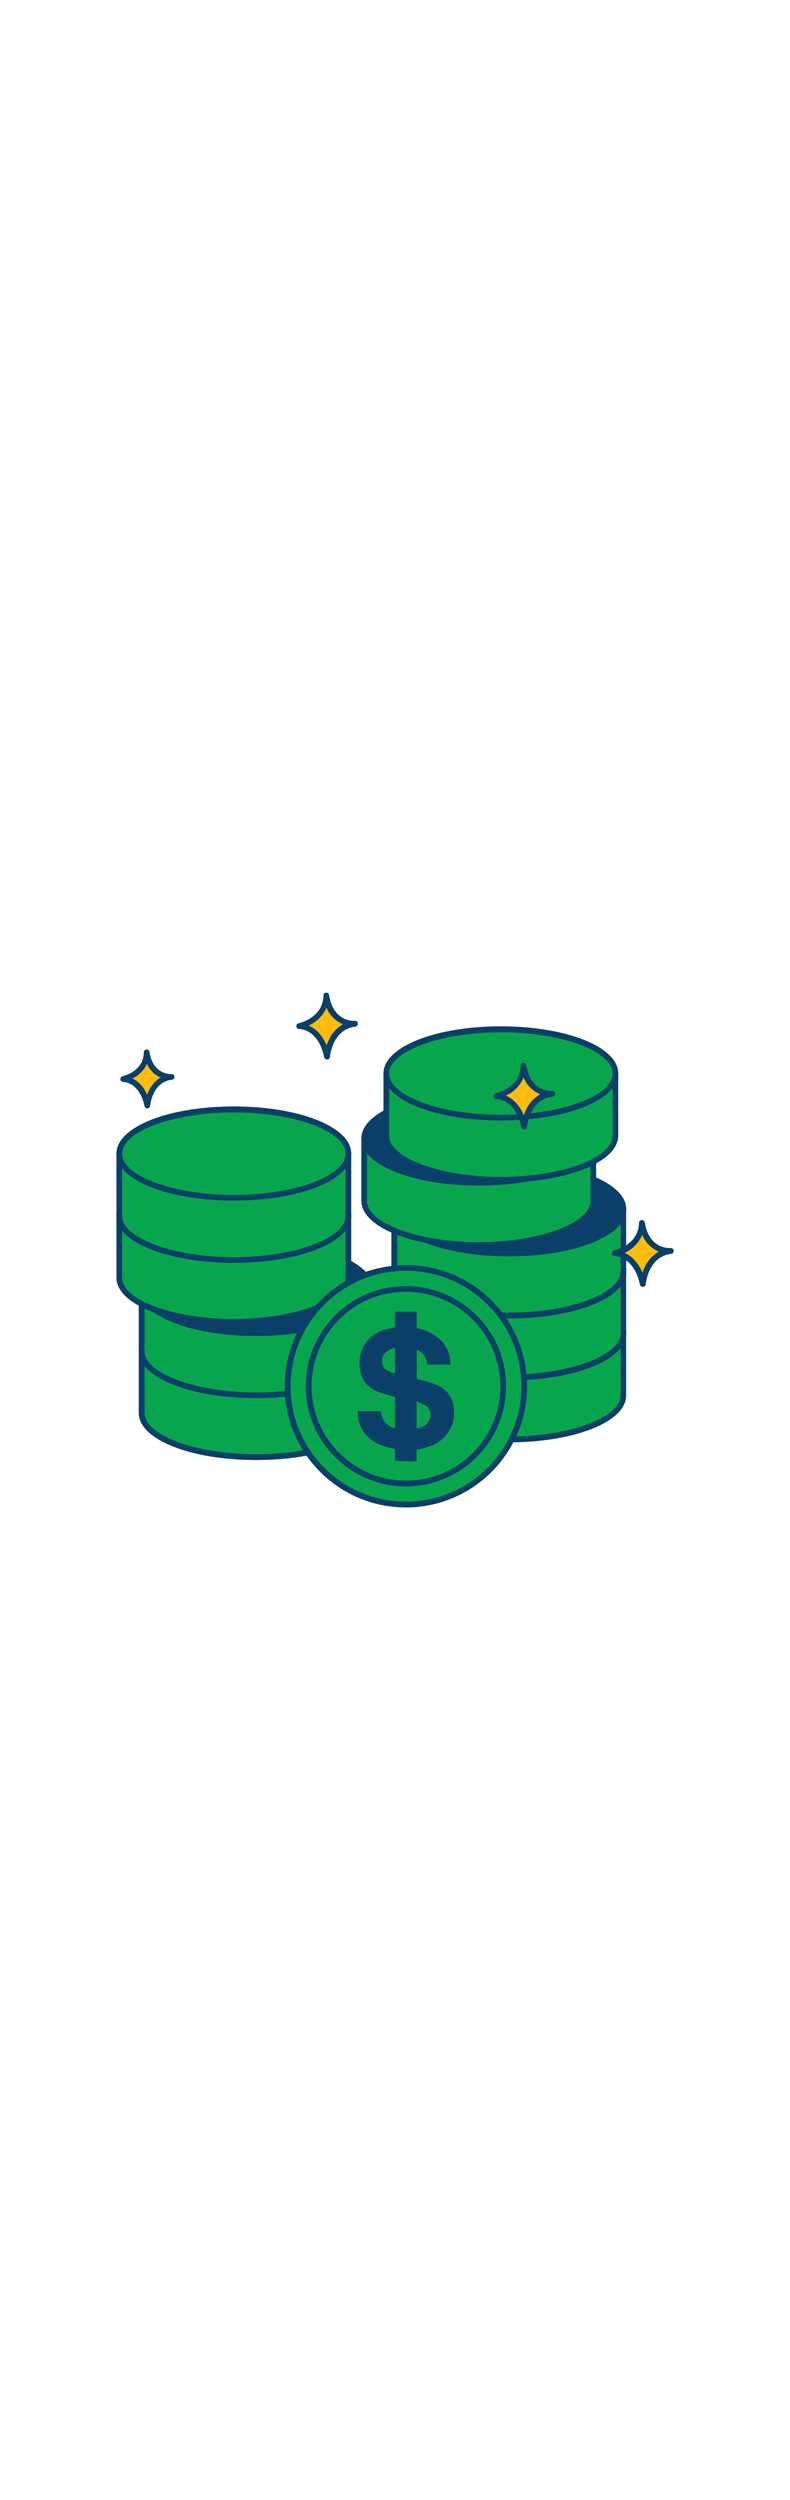 <svg version="1.1" id="Layer_1" xmlns="http://www.w3.org/2000/svg" xmlns:xlink="http://www.w3.org/1999/xlink" x="0px" y="0px" viewBox="0 0 500 500" style="width: 158px;" xml:space="preserve" data-imageid="money-1-17" imageName="Money 1" class="illustrations_image">
<style type="text/css">
	.st0_money-1-17{fill:#68E1FD;}
	.st1_money-1-17{fill:#093F68;}
	.st2_money-1-17{fill:#FFBC0E;}
</style>
<g id="coins_money-1-17">
	<path class="st0_money-1-17 targetColor" d="M89.6,313.8v39.4c0,15.4,32.5,27.9,72.5,27.9s72.5-12.5,72.5-27.9v-39.4H89.6z" style="fill: rgb(8, 166, 76);"/>
	<path class="st1_money-1-17" d="M162.1,382.9c-41.7,0-74.3-13.1-74.3-29.8v-39.4c0-1,0.8-1.8,1.8-1.8h145c1,0,1.8,0.8,1.8,1.8v39.4&#10;&#9;&#9;C236.5,369.8,203.8,382.9,162.1,382.9z M91.5,315.6v37.5c0,14.1,32.4,26.1,70.7,26.1s70.7-12,70.7-26.1v-37.5H91.5z"/>
	<ellipse class="st0_money-1-17 targetColor" cx="162.1" cy="313.8" rx="72.5" ry="27.9" style="fill: rgb(8, 166, 76);"/>
	<path class="st1_money-1-17" d="M162.1,343.5c-41.7,0-74.3-13.1-74.3-29.8s32.7-29.8,74.3-29.8s74.3,13.1,74.3,29.8S203.8,343.5,162.1,343.5z&#10;&#9;&#9; M162.1,287.7c-38.3,0-70.7,12-70.7,26.1s32.4,26.1,70.7,26.1s70.7-12,70.7-26.1S200.5,287.7,162.1,287.7L162.1,287.7z"/>
	<path class="st0_money-1-17 targetColor" d="M89.6,274.6V314c0,15.4,32.5,27.9,72.5,27.9s72.5-12.5,72.5-27.9v-39.4H89.6z" style="fill: rgb(8, 166, 76);"/>
	<path class="st1_money-1-17" d="M162.1,343.7c-41.7,0-74.3-13.1-74.3-29.8v-39.4c0-1,0.8-1.8,1.8-1.8h145c1,0,1.8,0.8,1.8,1.8V314&#10;&#9;&#9;C236.5,330.7,203.8,343.7,162.1,343.7z M91.5,276.4V314c0,14.1,32.4,26.1,70.7,26.1s70.7-12,70.7-26.1v-37.6H91.5z"/>
	<ellipse class="st1_money-1-17" cx="162.1" cy="274.6" rx="72.5" ry="27.9"/>
	<path class="st1_money-1-17" d="M162.1,304.4c-41.7,0-74.3-13.1-74.3-29.8s32.7-29.8,74.3-29.8s74.3,13.1,74.3,29.8S203.8,304.4,162.1,304.4z&#10;&#9;&#9; M162.1,248.5c-38.3,0-70.7,12-70.7,26.1s32.4,26.1,70.7,26.1s70.7-12,70.7-26.1S200.5,248.5,162.1,248.5L162.1,248.5z"/>
	<path class="st0_money-1-17 targetColor" d="M75.5,228.1v39.4c0,15.4,32.5,27.9,72.5,27.9s72.5-12.5,72.5-27.9v-39.4H75.5z" style="fill: rgb(8, 166, 76);"/>
	<path class="st1_money-1-17" d="M148,297.3c-41.7,0-74.3-13.1-74.3-29.8v-39.4c0-1,0.8-1.8,1.8-1.8l0,0h145c1,0,1.8,0.8,1.8,1.8l0,0v39.4&#10;&#9;&#9;C222.3,284.2,189.7,297.3,148,297.3z M77.3,230v37.5c0,14.1,32.4,26.1,70.7,26.1s70.7-12,70.7-26.1V230H77.3z"/>
	<ellipse class="st0_money-1-17 targetColor" cx="148" cy="228.1" rx="72.5" ry="27.9" style="fill: rgb(8, 166, 76);"/>
	<path class="st1_money-1-17" d="M148,257.9c-41.7,0-74.3-13.1-74.3-29.8s32.6-29.8,74.3-29.8s74.3,13.1,74.3,29.8S189.7,257.9,148,257.9z&#10;&#9;&#9; M148,202c-38.3,0-70.7,11.9-70.7,26.1s32.4,26.1,70.7,26.1s70.7-11.9,70.7-26.1S186.3,202,148,202z"/>
	<path class="st0_money-1-17 targetColor" d="M75.5,189v39.4c0,15.4,32.5,27.9,72.5,27.9s72.5-12.5,72.5-27.9V189H75.5z" style="fill: rgb(8, 166, 76);"/>
	<path class="st1_money-1-17" d="M148,258.1c-41.7,0-74.3-13.1-74.3-29.8V189c0-1,0.8-1.8,1.8-1.8l0,0h145c1,0,1.8,0.8,1.8,1.8l0,0v39.4&#10;&#9;&#9;C222.3,245,189.7,258.1,148,258.1z M77.3,190.8v37.6c0,14.1,32.4,26.1,70.7,26.1s70.7-11.9,70.7-26.1v-37.6H77.3z"/>
	<ellipse class="st0_money-1-17 targetColor" cx="148" cy="189" rx="72.5" ry="27.9" style="fill: rgb(8, 166, 76);"/>
	<path class="st1_money-1-17" d="M148,218.7c-41.7,0-74.3-13.1-74.3-29.8s32.6-29.8,74.3-29.8s74.3,13.1,74.3,29.8S189.7,218.7,148,218.7z&#10;&#9;&#9; M148,162.9c-38.3,0-70.7,11.9-70.7,26.1s32.4,26.1,70.7,26.1s70.7-11.9,70.7-26.1S186.3,162.9,148,162.9z"/>
	<path class="st0_money-1-17 targetColor" d="M249.6,302.5v39.4c0,15.4,32.5,27.9,72.5,27.9s72.5-12.5,72.5-27.9v-39.4H249.6z" style="fill: rgb(8, 166, 76);"/>
	<path class="st1_money-1-17" d="M322.1,371.7c-41.7,0-74.4-13.1-74.4-29.8v-39.4c0-1,0.8-1.8,1.8-1.8h145c1,0,1.8,0.8,1.8,1.8v39.4&#10;&#9;&#9;C396.5,358.6,363.8,371.7,322.1,371.7z M251.4,304.4v37.5c0,14.1,32.4,26.1,70.7,26.1s70.7-12,70.7-26.1v-37.5H251.4z"/>
	<ellipse class="st0_money-1-17 targetColor" cx="322.1" cy="302.5" rx="72.5" ry="27.9" style="fill: rgb(8, 166, 76);"/>
	<path class="st1_money-1-17" d="M322.1,332.3c-41.7,0-74.4-13.1-74.4-29.8s32.7-29.8,74.4-29.8s74.3,13.1,74.3,29.8S363.8,332.3,322.1,332.3z&#10;&#9;&#9; M322.1,276.4c-38.3,0-70.7,12-70.7,26.1s32.4,26.1,70.7,26.1s70.7-12,70.7-26.1S360.4,276.4,322.1,276.4z"/>
	<path class="st0_money-1-17 targetColor" d="M249.6,263.4v39.4c0,15.4,32.5,27.9,72.5,27.9s72.5-12.5,72.5-27.9v-39.4H249.6z" style="fill: rgb(8, 166, 76);"/>
	<path class="st1_money-1-17" d="M322.1,332.5c-41.7,0-74.4-13.1-74.4-29.8v-39.4c0-1,0.8-1.8,1.8-1.8h145c1,0,1.8,0.8,1.8,1.8v39.4&#10;&#9;&#9;C396.5,319.4,363.8,332.5,322.1,332.5z M251.4,265.2v37.5c0,14.1,32.4,26.1,70.7,26.1s70.7-12,70.7-26.1v-37.5H251.4z"/>
	<ellipse class="st0_money-1-17 targetColor" cx="322.1" cy="263.4" rx="72.5" ry="27.9" style="fill: rgb(8, 166, 76);"/>
	<path class="st1_money-1-17" d="M322.1,293.1c-41.7,0-74.4-13.1-74.4-29.8s32.7-29.8,74.4-29.8s74.3,13.1,74.3,29.8S363.8,293.1,322.1,293.1z&#10;&#9;&#9; M322.1,237.3c-38.3,0-70.7,11.9-70.7,26.1s32.4,26.1,70.7,26.1s70.7-12,70.7-26.1S360.4,237.3,322.1,237.3z"/>
	<path class="st0_money-1-17 targetColor" d="M249.6,224.2v39.4c0,15.4,32.5,27.9,72.5,27.9s72.5-12.5,72.5-27.9v-39.4H249.6z" style="fill: rgb(8, 166, 76);"/>
	<path class="st1_money-1-17" d="M322.1,293.3c-41.7,0-74.4-13.1-74.4-29.8v-39.4c0-1,0.8-1.8,1.8-1.8l0,0h145c1,0,1.8,0.8,1.8,1.8v39.4&#10;&#9;&#9;C396.5,280.3,363.8,293.3,322.1,293.3z M251.4,226v37.5c0,14.1,32.4,26.1,70.7,26.1s70.7-12,70.7-26.1V226H251.4z"/>
	<ellipse class="st1_money-1-17" cx="322.1" cy="224.2" rx="72.5" ry="27.9"/>
	<path class="st1_money-1-17" d="M322.1,254c-41.7,0-74.4-13.1-74.4-29.8s32.7-29.8,74.4-29.8s74.3,13.1,74.3,29.8S363.8,254,322.1,254z&#10;&#9;&#9; M322.1,198.2c-38.3,0-70.7,11.9-70.7,26.1s32.4,26.1,70.7,26.1s70.7-12,70.7-26.1S360.4,198.1,322.1,198.2L322.1,198.2z"/>
	<path class="st0_money-1-17 targetColor" d="M230.5,179.4v39.4c0,15.4,32.5,27.9,72.5,27.9s72.5-12.5,72.5-27.9v-39.4H230.5z" style="fill: rgb(8, 166, 76);"/>
	<path class="st1_money-1-17" d="M303,248.6c-41.7,0-74.3-13.1-74.3-29.8v-39.4c0-1,0.8-1.8,1.8-1.8l0,0h145c1,0,1.8,0.8,1.8,1.8v39.4&#10;&#9;&#9;C377.3,235.5,344.7,248.6,303,248.6z M232.3,181.3v37.6c0,14.1,32.4,26.1,70.7,26.1s70.7-12,70.7-26.1v-37.6H232.3z"/>
	<ellipse class="st1_money-1-17" cx="303" cy="179.4" rx="72.5" ry="27.9"/>
	<path class="st1_money-1-17" d="M303,209.2c-41.7,0-74.3-13.1-74.3-29.8s32.6-29.8,74.3-29.8s74.3,13.1,74.3,29.8S344.7,209.2,303,209.2z&#10;&#9;&#9; M303,153.3c-38.3,0-70.7,11.9-70.7,26.1s32.4,26.1,70.7,26.1s70.7-12,70.7-26.1S341.3,153.3,303,153.3z"/>
	<path class="st0_money-1-17 targetColor" d="M244.5,138.2v39.4c0,15.4,32.5,27.9,72.5,27.9s72.5-12.5,72.5-27.9v-39.4H244.5z" style="fill: rgb(8, 166, 76);"/>
	<path class="st1_money-1-17" d="M317,207.3c-41.7,0-74.3-13.1-74.3-29.8v-39.4c0-1,0.8-1.8,1.8-1.8l0,0h145c1,0,1.8,0.8,1.8,1.8v39.4&#10;&#9;&#9;C391.3,194.3,358.7,207.3,317,207.3z M246.3,140v37.6c0,14.1,32.4,26.1,70.7,26.1s70.7-11.9,70.7-26.1V140H246.3z"/>
	<ellipse class="st0_money-1-17 targetColor" cx="317" cy="138.2" rx="72.5" ry="27.9" style="fill: rgb(8, 166, 76);"/>
	<path class="st1_money-1-17" d="M317,168c-41.7,0-74.3-13.1-74.3-29.8s32.6-29.8,74.3-29.8s74.3,13.1,74.3,29.8S358.7,168,317,168z M317,112.2&#10;&#9;&#9;c-38.3,0-70.7,12-70.7,26.1s32.4,26.1,70.7,26.1s70.7-11.9,70.7-26.1S355.3,112.1,317,112.2L317,112.2z"/>
	<circle class="st0_money-1-17 targetColor" cx="256.9" cy="336.2" r="74.9" style="fill: rgb(8, 166, 76);"/>
	<path class="st1_money-1-17" d="M256.9,412.9c-42.4,0-76.7-34.4-76.7-76.7s34.4-76.7,76.7-76.7c42.4,0,76.7,34.3,76.7,76.7&#10;&#9;&#9;C333.6,378.5,299.2,412.9,256.9,412.9z M256.9,263.1c-40.3,0-73,32.8-73,73.1s32.8,73,73.1,73c40.3,0,73-32.7,73-73&#10;&#9;&#9;C330,295.8,297.2,263.1,256.9,263.1z"/>
	<path class="st1_money-1-17" d="M256.9,399.6c-35,0-63.4-28.4-63.4-63.4s28.4-63.4,63.4-63.4c35,0,63.4,28.4,63.4,63.4&#10;&#9;&#9;C320.3,371.2,291.9,399.5,256.9,399.6z M256.9,276.4c-33,0-59.7,26.8-59.7,59.8c0,33,26.8,59.7,59.8,59.7c33,0,59.7-26.8,59.7-59.7&#10;&#9;&#9;C316.6,303.2,289.9,276.5,256.9,276.4z"/>
	<path class="st1_money-1-17" d="M250,383.5V376c-2.7-0.7-5.4-1.3-7.9-2.2c-5-1.6-9.3-4.8-12.2-9.1c-2.4-3.8-3.6-8.2-3.5-12.7H241&#10;&#9;&#9;c0.7,5.4,3.3,9.3,9,10.8V343c-2.9-0.9-5.9-1.6-8.8-2.6c-3.2-0.9-6.1-2.6-8.5-4.8c-2.5-2.5-4.2-5.7-4.7-9.2&#10;&#9;&#9;c-0.9-4.3-0.6-8.7,0.9-12.7c2.2-5.9,6.9-10.6,12.8-12.7c2.4-0.8,4.9-1.4,7.4-1.9c0.3-0.1,0.5-0.1,0.9-0.2v-9.9h13.7v1&#10;&#9;&#9;c0,2.8,0,5.7,0,8.5c0,0.7,0.2,0.9,0.9,1.1c4.7,0.9,9.1,3,12.8,6c3.9,3.2,6.5,7.7,7.3,12.7c0.2,1.4,0.4,2.7,0.5,4.2h-14.9&#10;&#9;&#9;c-0.1-4.1-2.6-7.9-6.5-9.4v18.5c0.5,0.1,1,0.3,1.6,0.4c4,0.8,7.9,2,11.7,3.7c5.7,2.5,9.6,7.9,10.1,14.1c0.9,5.7-0.5,11.5-3.9,16.1&#10;&#9;&#9;c-2.7,3.8-6.6,6.7-11,8.2c-2.8,1-5.6,1.6-8.6,2.4v7.3L250,383.5z M263.7,345.8v17.2c2.2-0.3,4.3-1.3,6-2.7&#10;&#9;&#9;c3.2-2.6,4.3-9.1-0.4-11.9C267.6,347.5,265.7,346.6,263.7,345.8L263.7,345.8z M250,328.2v-16.7c-1.8,0.8-3.5,1.7-5.2,2.7&#10;&#9;&#9;c-3.8,2.5-4.4,9.6,0.4,12C246.7,326.9,248.3,327.5,250,328.2z"/>
</g>
<g id="sparkling_money-1-17">
	<path class="st2_money-1-17" d="M92.8,125c0,0,0.7,12.5-14.9,16.7c0,0,11.8-0.2,15.4,16.8c0,0,1.3-16.5,15.4-18.1&#10;&#9;&#9;C108.7,140.4,95.5,141.5,92.8,125z"/>
	<path class="st1_money-1-17" d="M93.3,160.4c-0.9,0-1.6-0.6-1.8-1.4c-3.2-15.3-13.3-15.4-13.5-15.4c-0.9,0-1.7-0.7-1.8-1.6&#10;&#9;&#9;c-0.1-0.9,0.5-1.8,1.3-2c13.9-3.7,13.5-14.4,13.5-14.9c-0.1-1,0.6-1.9,1.6-2s1.9,0.6,2,1.6l0,0c2.4,14.6,13.4,13.9,13.9,13.9&#10;&#9;&#9;c1-0.1,1.9,0.7,1.9,1.7c0.1,1-0.6,1.8-1.6,1.9c-12.3,1.4-13.7,15.9-13.8,16.5c-0.1,0.9-0.8,1.6-1.7,1.7L93.3,160.4z M83.8,141.4&#10;&#9;&#9;c3.1,1.5,6.8,4.5,9.3,10.3c1.4-3.8,3.9-8.2,8.5-10.9c-3.9-1.7-6.9-4.8-8.6-8.7C91.1,136.2,87.9,139.5,83.8,141.4z"/>
	<path class="st2_money-1-17" d="M406.3,232.8c0,0,0.8,14.4-17.1,19.2c0,0,13.6-0.2,17.7,19.4c0,0,1.5-19,17.7-20.9&#10;&#9;&#9;C424.5,250.6,409.4,251.9,406.3,232.8z"/>
	<path class="st1_money-1-17" d="M406.8,273.3c-0.9,0-1.6-0.6-1.8-1.5c-3.8-17.9-15.7-18-15.9-17.9c-0.9,0-1.7-0.7-1.8-1.6&#10;&#9;&#9;c-0.1-0.9,0.5-1.8,1.3-2c16.2-4.4,15.8-16.8,15.8-17.4c0-1,0.8-1.9,1.8-1.9c0.9,0,1.7,0.6,1.9,1.5c2.8,17.2,15.7,16.2,16.3,16.2&#10;&#9;&#9;c1-0.1,1.9,0.7,2,1.7c0.1,1-0.6,1.8-1.6,2c-14.4,1.7-16,18.5-16.1,19.2c-0.1,0.9-0.8,1.6-1.7,1.7L406.8,273.3z M395.3,251.8&#10;&#9;&#9;c3.7,1.7,8.3,5.2,11.3,12.5c0.4-1.2,0.9-2.3,1.4-3.4c1.9-4.2,5-7.6,9-9.9c-4.8-2-8.6-5.8-10.5-10.6&#10;&#9;&#9;C404.3,245.5,400.3,249.5,395.3,251.8L395.3,251.8z"/>
	<path class="st2_money-1-17" d="M331.2,133.2c0,0,0.8,14.4-17.1,19.2c0,0,13.6-0.2,17.7,19.4c0,0,1.5-19,17.7-20.9&#10;&#9;&#9;C349.5,151,334.3,152.3,331.2,133.2z"/>
	<path class="st1_money-1-17" d="M331.8,173.7c-0.9,0-1.6-0.6-1.8-1.4c-3.7-17.7-15.5-17.9-15.9-17.9l0,0c-1,0-1.8-0.8-1.8-1.8&#10;&#9;&#9;c0-0.8,0.6-1.6,1.4-1.8c16.2-4.3,15.8-16.8,15.8-17.4c-0.1-1,0.6-1.9,1.6-2c1-0.1,1.9,0.6,2,1.6c2.8,17.2,15.7,16.2,16.2,16.2&#10;&#9;&#9;c1-0.1,1.9,0.6,2,1.7c0.1,1-0.6,1.9-1.6,2c-14.4,1.7-16,18.5-16.1,19.2c-0.1,0.9-0.8,1.6-1.7,1.7L331.8,173.7z M320.2,152.2&#10;&#9;&#9;c3.7,1.7,8.3,5.2,11.3,12.5c0.4-1.2,0.9-2.3,1.4-3.4c1.9-4.2,5-7.6,9-9.9c-4.8-2-8.6-5.8-10.5-10.6&#10;&#9;&#9;C329.3,145.9,325.3,150,320.2,152.2z"/>
	<path class="st2_money-1-17" d="M206.5,88.9c0,0,0.8,14.4-17.1,19.2c0,0,13.6-0.2,17.7,19.4c0,0,1.5-19,17.7-20.9&#10;&#9;&#9;C224.7,106.7,209.6,108,206.5,88.9z"/>
	<path class="st1_money-1-17" d="M207,129.4c-0.9,0-1.6-0.6-1.8-1.4c-3.7-17.7-15.2-17.9-15.8-17.9l0,0c-1,0-1.8-0.8-1.9-1.8&#10;&#9;&#9;c0-0.8,0.6-1.6,1.4-1.8c16.2-4.3,15.8-16.8,15.8-17.4c-0.1-1,0.6-1.9,1.6-2s1.9,0.6,2,1.6c2.8,17.2,15.7,16.2,16.2,16.2&#10;&#9;&#9;c1-0.1,1.9,0.6,2,1.7c0.1,1-0.6,1.9-1.6,2c-14.4,1.7-16,18.5-16.1,19.2c-0.1,0.9-0.8,1.6-1.7,1.7H207z M195.4,107.9&#10;&#9;&#9;c3.7,1.7,8.3,5.2,11.3,12.5c0.4-1.2,0.9-2.3,1.4-3.4c1.9-4.2,5-7.6,9-9.9c-4.8-2-8.6-5.8-10.5-10.6&#10;&#9;&#9;C204.5,101.6,200.5,105.6,195.4,107.9L195.4,107.9z"/>
</g>
</svg>